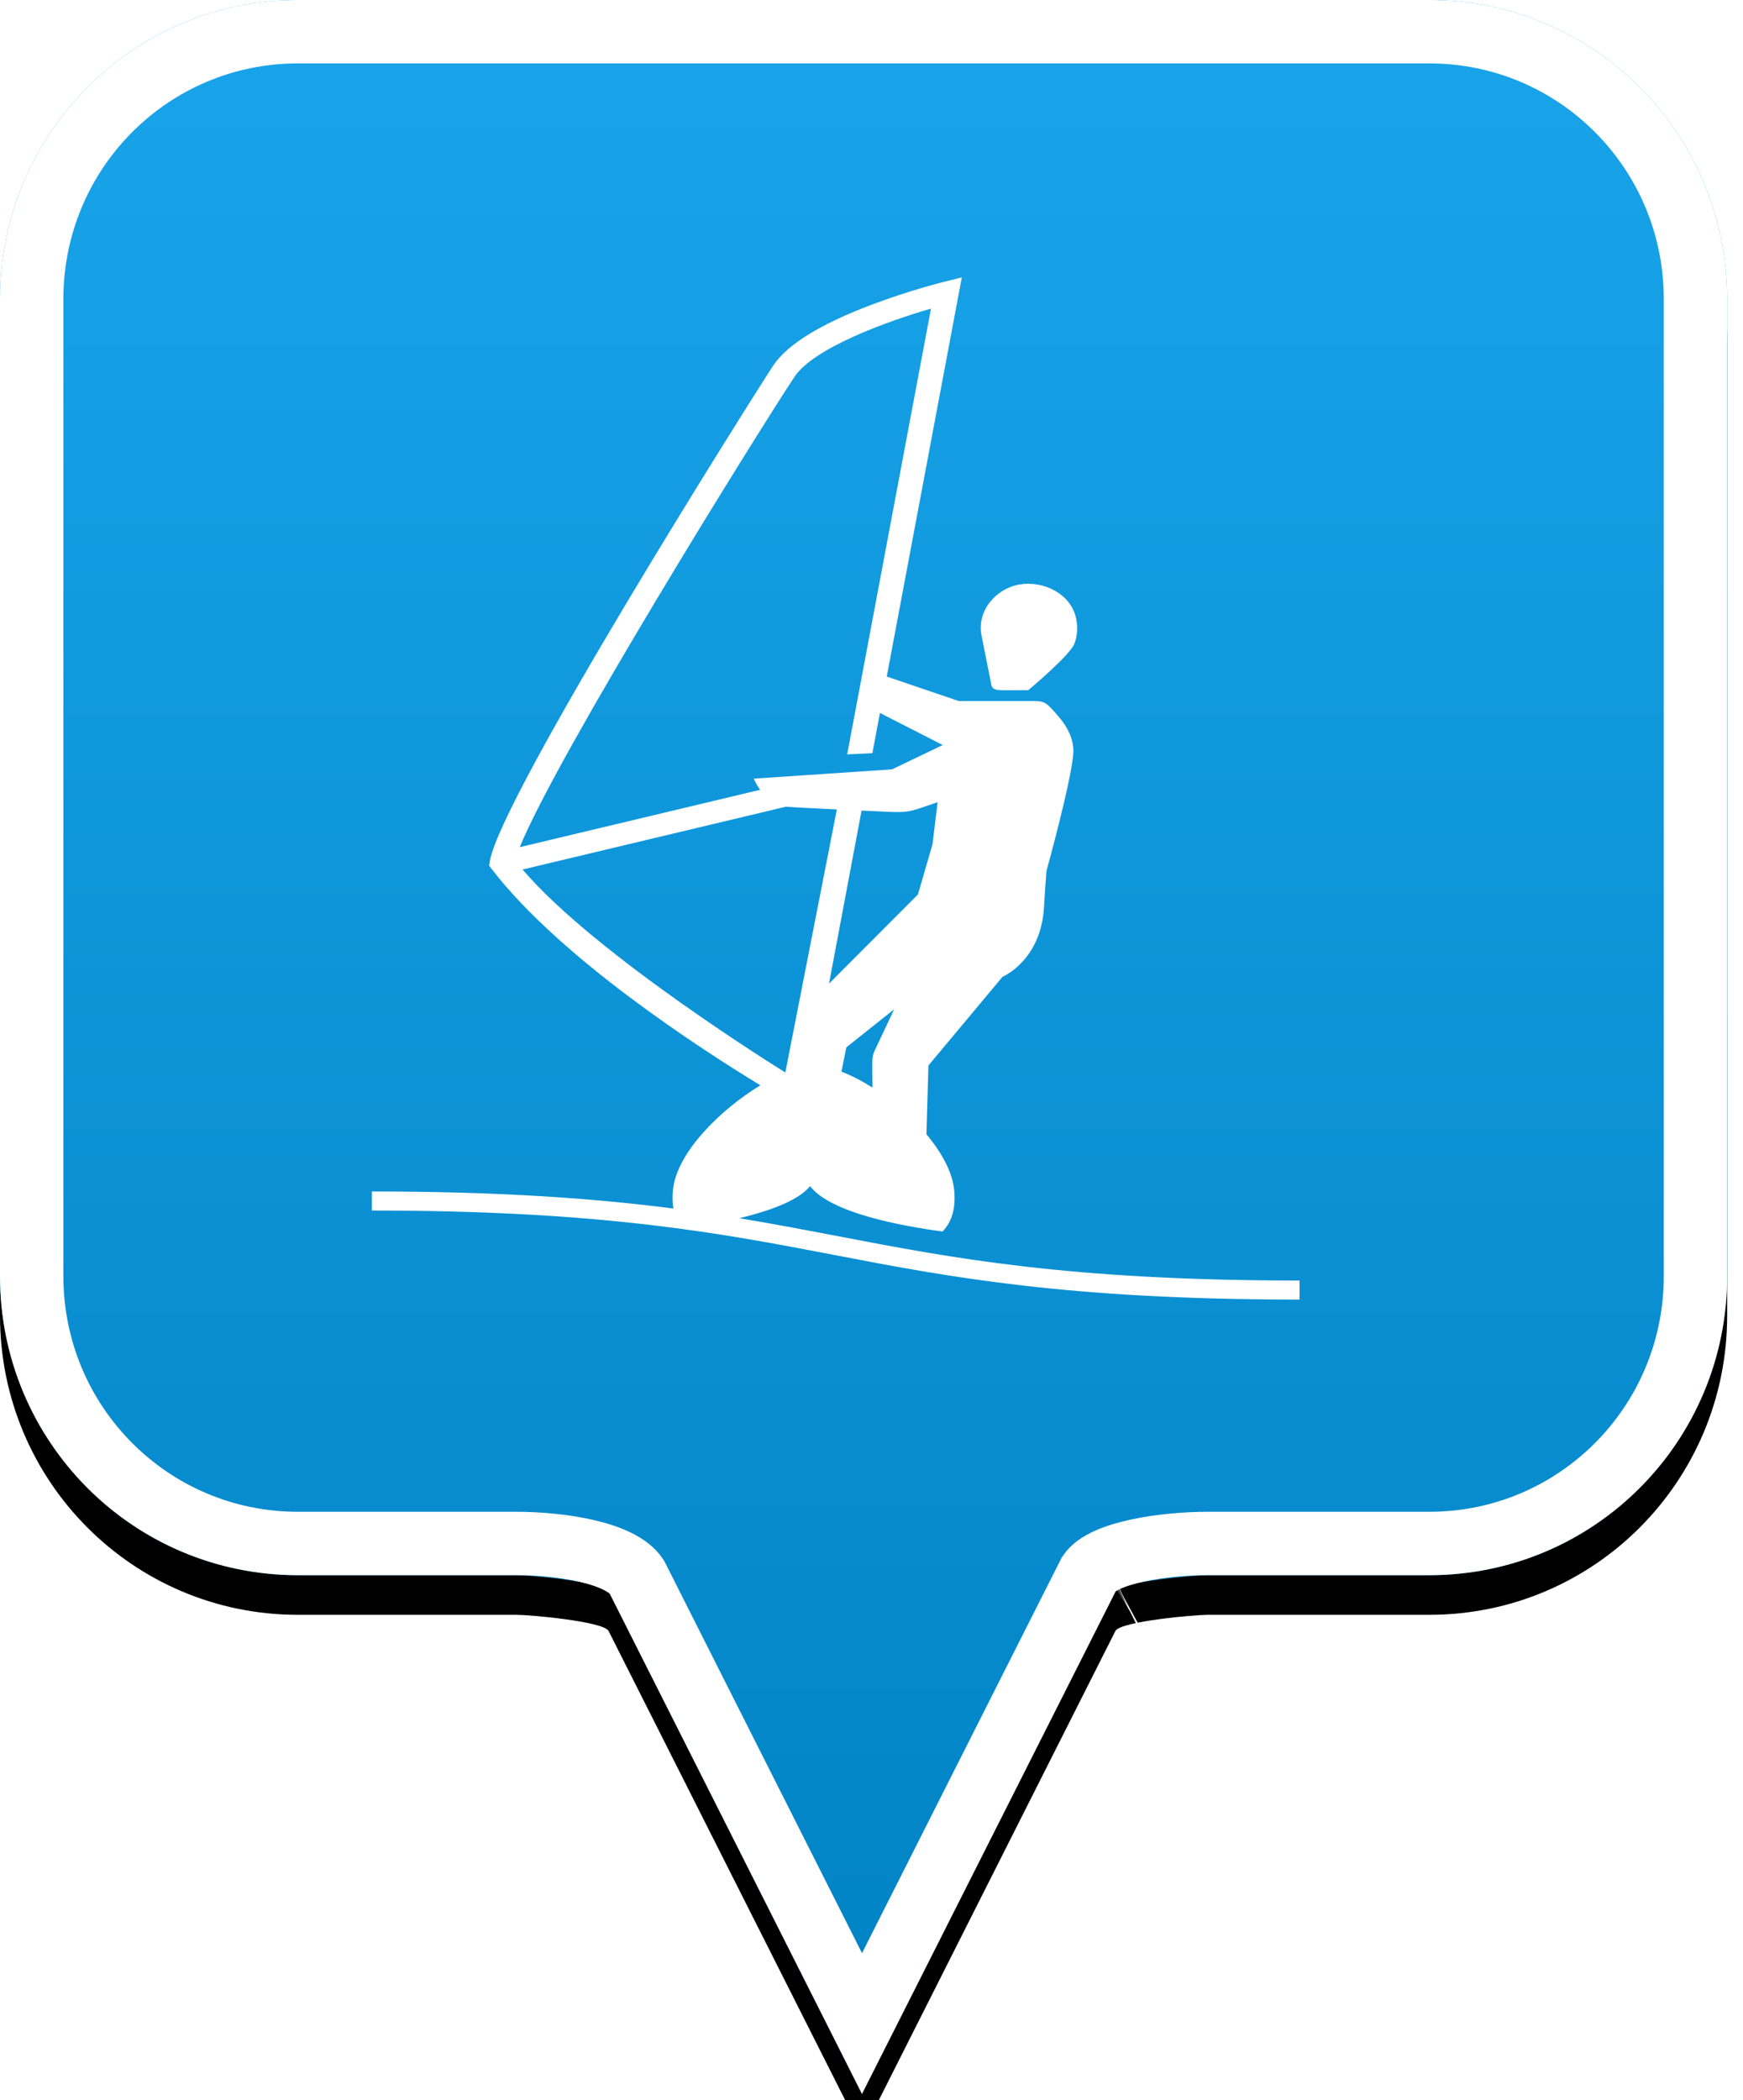 <?xml version="1.0" encoding="UTF-8"?>
<svg width="44px" height="53px" viewBox="0 0 44 53" version="1.1" xmlns="http://www.w3.org/2000/svg" xmlns:xlink="http://www.w3.org/1999/xlink">
    <!-- Generator: Sketch 49.2 (51160) - http://www.bohemiancoding.com/sketch -->
    <title>location-pin-unselected</title>
    <desc>Created with Sketch.</desc>
    <defs>
        <linearGradient x1="50%" y1="0%" x2="50%" y2="100%" id="linearGradient-1">
            <stop stop-color="#19A4EA" offset="0%"></stop>
            <stop stop-color="#0082C3" offset="100%"></stop>
        </linearGradient>
        <path d="M7.52,2.74985211e-16 C3.36,2.74985211e-16 0,3.373 0,7.548 L0,32.202 C0,36.377 3.36,39.75 7.52,39.75 L13.04,39.75 C13.36,39.75 15.2,39.911 15.36,40.152 L21.76,52.839 L28.16,40.152 C28.32,39.911 30.16,39.75 30.48,39.75 L36.08,39.75 C40.24,39.75 43.6,36.377 43.6,32.202 L43.6,7.548 C43.6,3.373 40.24,0 36.08,0 C31.553,4.35829201e-17 28.159,7.62701102e-17 25.895,9.80615702e-17 C21.812,1.37377935e-16 15.687,1.96352482e-16 7.52,2.74985211e-16 Z" id="path-2"></path>
        <filter x="-18.3%" y="-13.2%" width="136.7%" height="130.3%" filterUnits="objectBoundingBox" id="filter-3">
            <feOffset dx="0" dy="1" in="SourceAlpha" result="shadowOffsetOuter1"></feOffset>
            <feGaussianBlur stdDeviation="2.5" in="shadowOffsetOuter1" result="shadowBlurOuter1"></feGaussianBlur>
            <feComposite in="shadowBlurOuter1" in2="SourceAlpha" operator="out" result="shadowBlurOuter1"></feComposite>
            <feColorMatrix values="0 0 0 0 0   0 0 0 0 0   0 0 0 0 0  0 0 0 0.272 0" type="matrix" in="shadowBlurOuter1"></feColorMatrix>
        </filter>
    </defs>
    <g id="location-pin-unselected" stroke="none" stroke-width="1" fill="none" fill-rule="evenodd">
        <g id="location-pin">
            <g id="Path">
                <use fill="black" fill-opacity="1" filter="url(#filter-3)" xlink:href="#path-2"></use>
                <use fill="url(#linearGradient-1)" fill-rule="evenodd" xlink:href="#path-2"></use>
                <path stroke="#FFFFFF" stroke-width="1.6" d="M21.76,51.064 L27.494,39.709 C27.856,39.163 29.433,38.95 30.48,38.95 L36.08,38.95 C39.797,38.95 42.8,35.936 42.8,32.202 L42.8,7.548 C42.8,3.814 39.797,0.8 36.08,0.8 C29.856,0.8 29.856,0.8 25.895,0.8 C18.749,0.8 18.749,0.8 7.52,0.8 C3.803,0.8 0.8,3.814 0.8,7.548 L0.8,32.202 C0.8,35.936 3.803,38.95 7.52,38.95 L13.04,38.95 C14.087,38.95 15.664,39.163 16.074,39.791 L21.76,51.064 Z M28.605,40.802 C28.603,40.803 28.601,40.803 28.599,40.804 C28.603,40.802 28.608,40.8 28.612,40.798 Z"></path>
            </g>
        </g>
        <g id="planche-a-voile" transform="translate(5, 7)" fill="#FFFFFF">
            <path d="M27.806,25.314 L27.806,25.795 C21.923,25.795 18.933,25.221 16.042,24.666 C13.177,24.117 10.214,23.548 4.388,23.548 L4.388,23.067 C7.659,23.067 10.035,23.244 11.998,23.497 C11.974,23.357 11.97,23.198 11.989,23.016 C12.088,22.09 13.175,21.006 14.195,20.388 C12.664,19.456 9.147,17.179 7.417,14.936 L7.346,14.844 L7.365,14.733 C7.645,13.086 13.992,3.024 14.518,2.228 C14.868,1.697 15.704,1.18 17.004,0.689 C17.943,0.334 18.775,0.126 18.81,0.117 L19.28,-2.00617358e-05 L17.385,10.073 L19.202,10.691 L21.008,10.691 C21.375,10.691 21.384,10.692 21.711,11.069 C21.923,11.312 22.129,11.655 22.092,12.043 C22.02,12.806 21.417,14.979 21.417,14.979 C21.417,14.979 21.383,15.401 21.355,15.887 C21.278,17.246 20.308,17.649 20.308,17.649 L18.437,19.888 L18.387,21.625 C18.768,22.078 19.037,22.566 19.085,23.016 C19.139,23.52 19.01,23.854 18.793,24.077 C17.73,23.935 15.965,23.604 15.449,22.932 C15.162,23.293 14.433,23.556 13.664,23.742 C14.541,23.886 15.35,24.042 16.152,24.195 C19.017,24.745 21.979,25.314 27.806,25.314 Z M20.026,10.287 C20.056,10.439 20.246,10.418 20.472,10.418 C20.728,10.417 20.957,10.417 20.957,10.417 C20.957,10.417 22.008,9.54 22.122,9.244 C22.197,9.048 22.21,8.834 22.167,8.617 C22.043,7.991 21.353,7.65 20.746,7.748 C20.139,7.847 19.655,8.416 19.777,9.034 C19.816,9.232 19.955,9.929 20.026,10.287 Z M16.125,13.427 C16.125,13.427 14.885,13.366 14.839,13.357 L8.192,14.942 C10.037,17.112 14.825,20.064 14.825,20.064 L16.125,13.427 Z M16.241,20.043 C16.492,20.139 16.759,20.277 17.025,20.446 C17.022,20.189 17.02,20.007 17.02,19.957 C17.02,19.633 17.023,19.625 17.142,19.38 C17.275,19.105 17.57,18.471 17.57,18.471 L16.365,19.43 L16.241,20.043 Z M14.031,12.649 L17.519,12.415 L18.799,11.801 L17.213,10.992 L17.022,12.007 L16.386,12.036 L18.502,0.787 C17.411,1.105 15.54,1.775 15.051,2.516 C14.041,4.046 9.052,12.078 8.121,14.378 L14.189,12.931 C14.078,12.78 14.031,12.649 14.031,12.649 Z M18.423,13.328 C17.944,13.493 17.886,13.507 17.375,13.484 C17.193,13.476 16.749,13.455 16.749,13.455 L15.928,17.821 L18.172,15.572 L18.54,14.305 L18.669,13.243 C18.669,13.243 18.467,13.313 18.423,13.328 Z" id="Fill-1"></path>
        </g>
    </g>
</svg>
